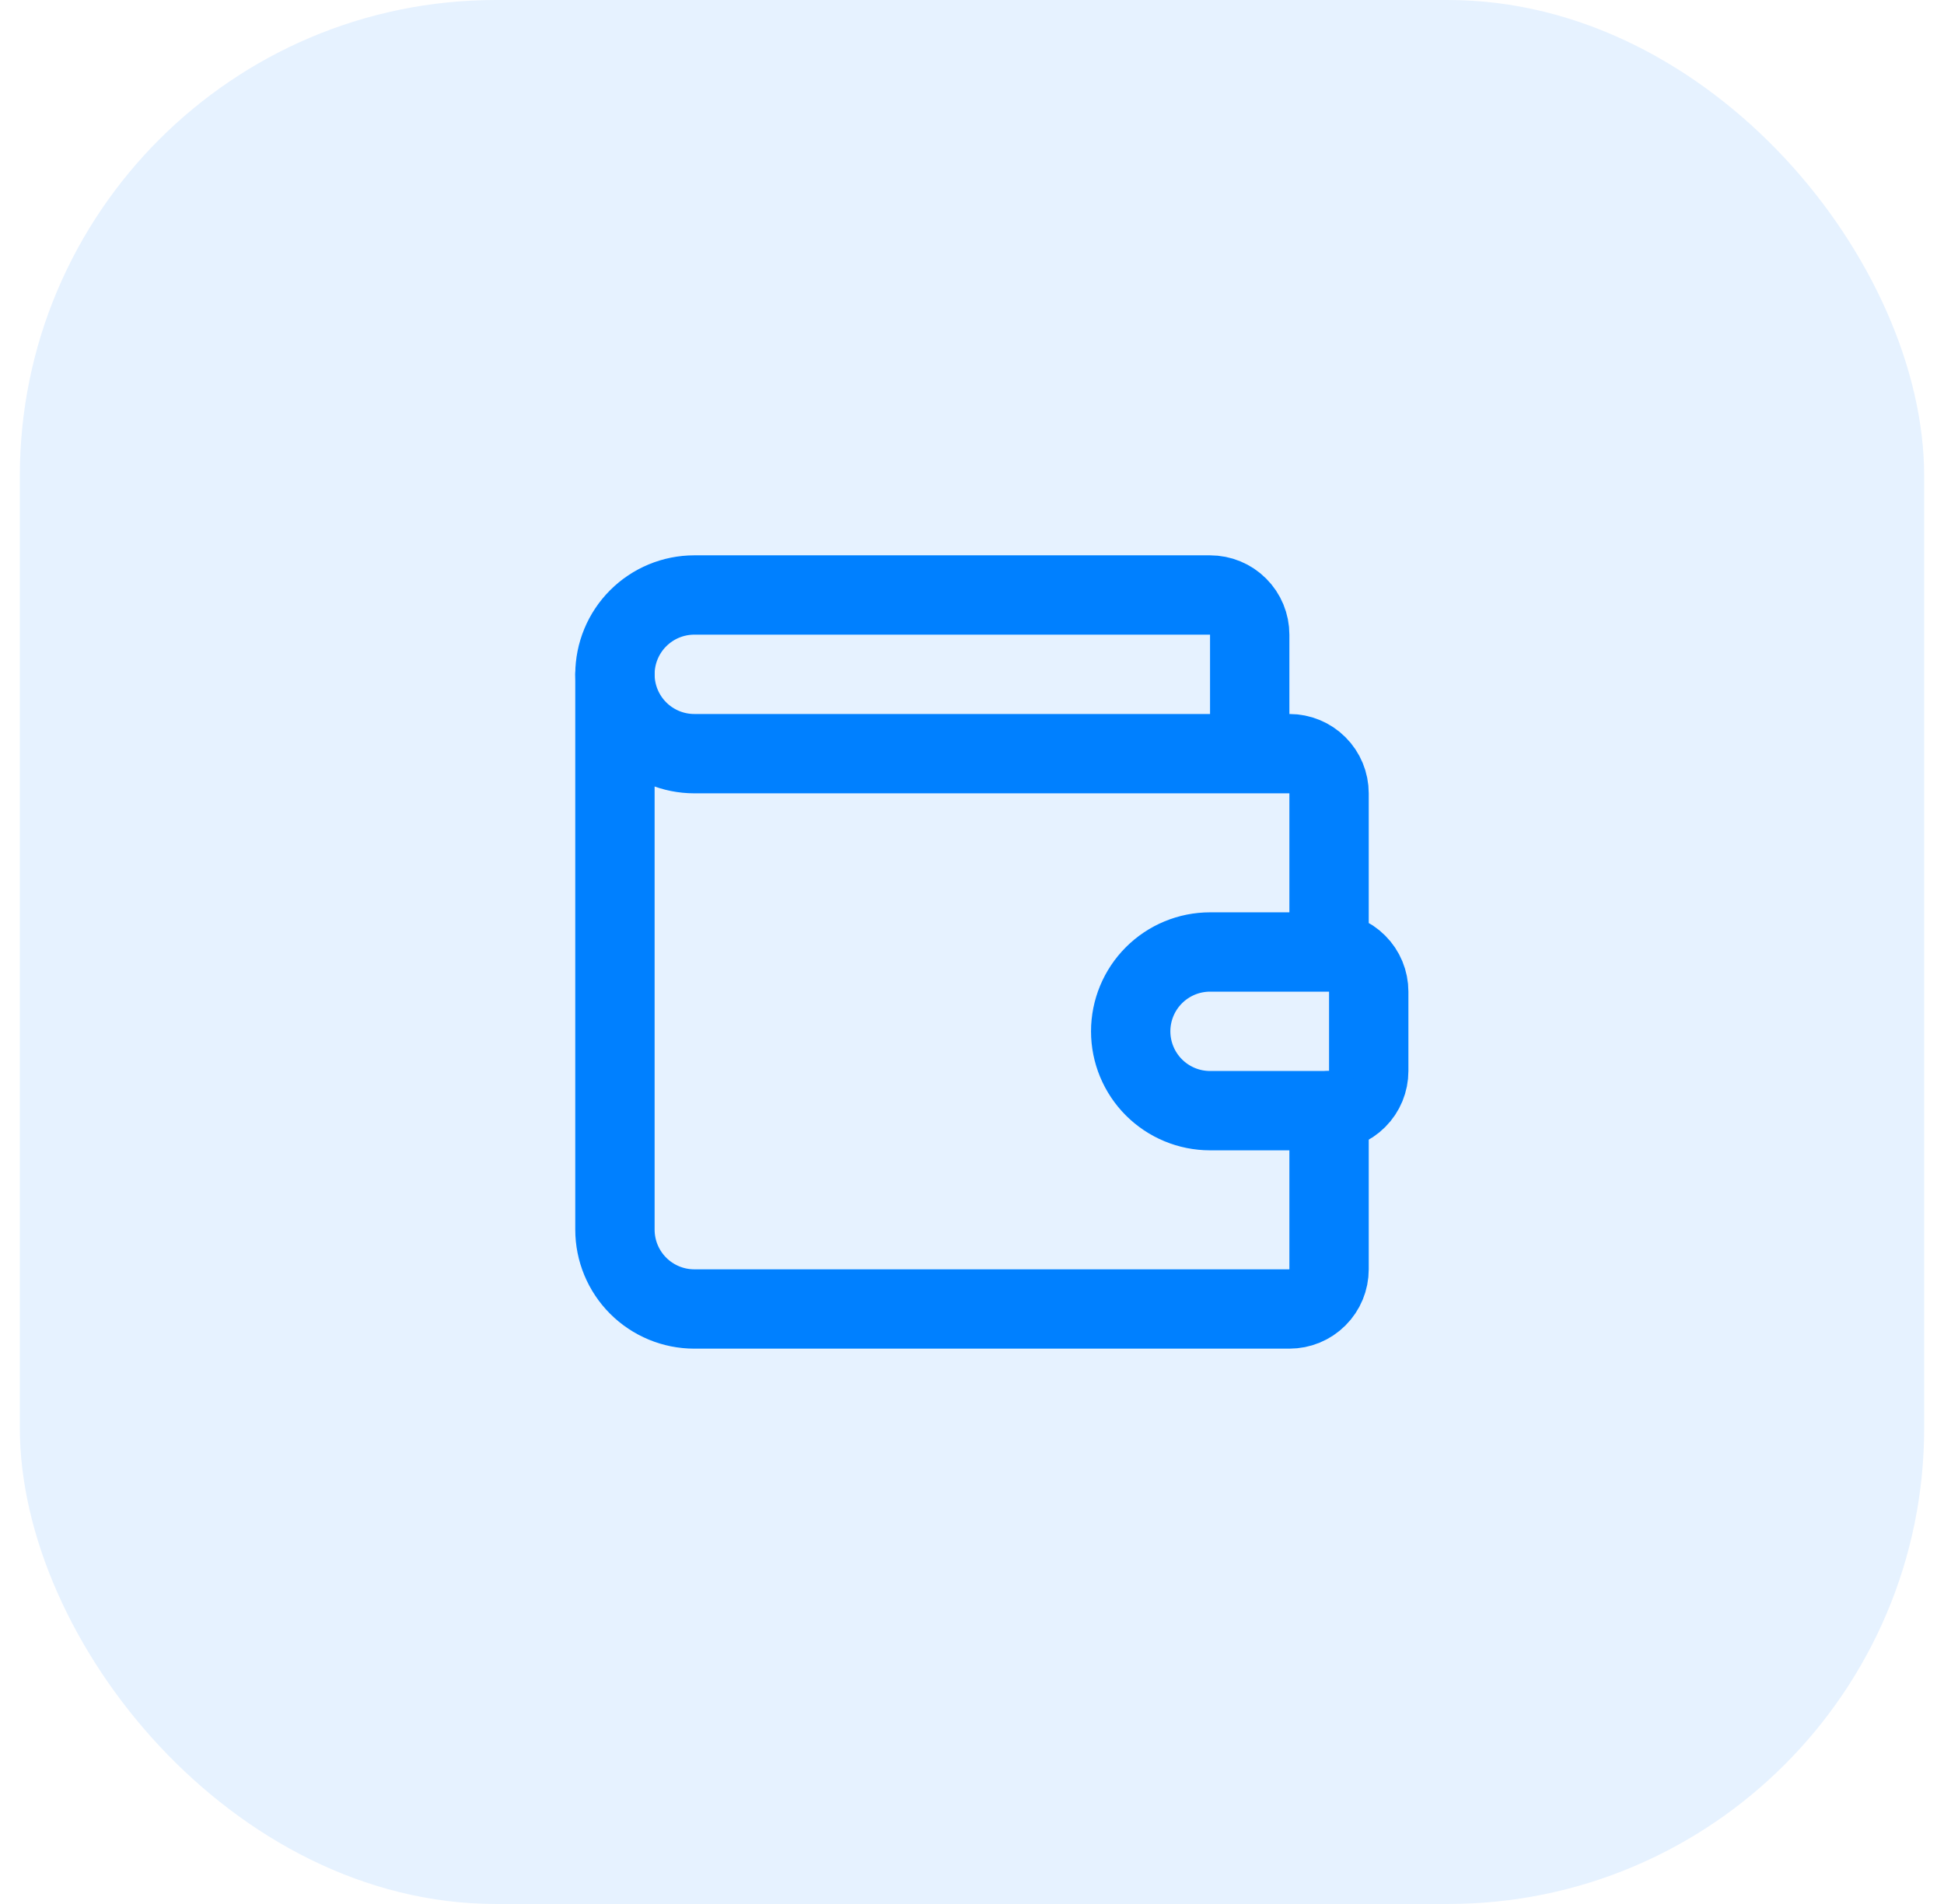 <svg width="49" height="48" viewBox="0 0 49 48" fill="none" xmlns="http://www.w3.org/2000/svg">
<rect x="0.5" width="48" height="48" rx="12" fill="#0080FF" fill-opacity="0.1"/>
<path d="M31.5 19V16C31.5 15.735 31.395 15.48 31.207 15.293C31.02 15.105 30.765 15 30.5 15H17.5C16.97 15 16.461 15.211 16.086 15.586C15.711 15.961 15.5 16.47 15.5 17C15.5 17.53 15.711 18.039 16.086 18.414C16.461 18.789 16.97 19 17.5 19H32.5C32.765 19 33.02 19.105 33.207 19.293C33.395 19.48 33.5 19.735 33.5 20V24M33.5 24H30.5C29.97 24 29.461 24.211 29.086 24.586C28.711 24.961 28.5 25.47 28.5 26C28.5 26.53 28.711 27.039 29.086 27.414C29.461 27.789 29.97 28 30.5 28H33.5C33.765 28 34.02 27.895 34.207 27.707C34.395 27.52 34.5 27.265 34.5 27V25C34.5 24.735 34.395 24.48 34.207 24.293C34.02 24.105 33.765 24 33.5 24Z" stroke="#0080FF" stroke-width="2" stroke-linecap="round" stroke-linejoin="round"/>
<path d="M15.5 17V31C15.5 31.53 15.711 32.039 16.086 32.414C16.461 32.789 16.97 33 17.5 33H32.5C32.765 33 33.02 32.895 33.207 32.707C33.395 32.52 33.5 32.265 33.5 32V28" stroke="#0080FF" stroke-width="2" stroke-linecap="round" stroke-linejoin="round"/>
</svg>
